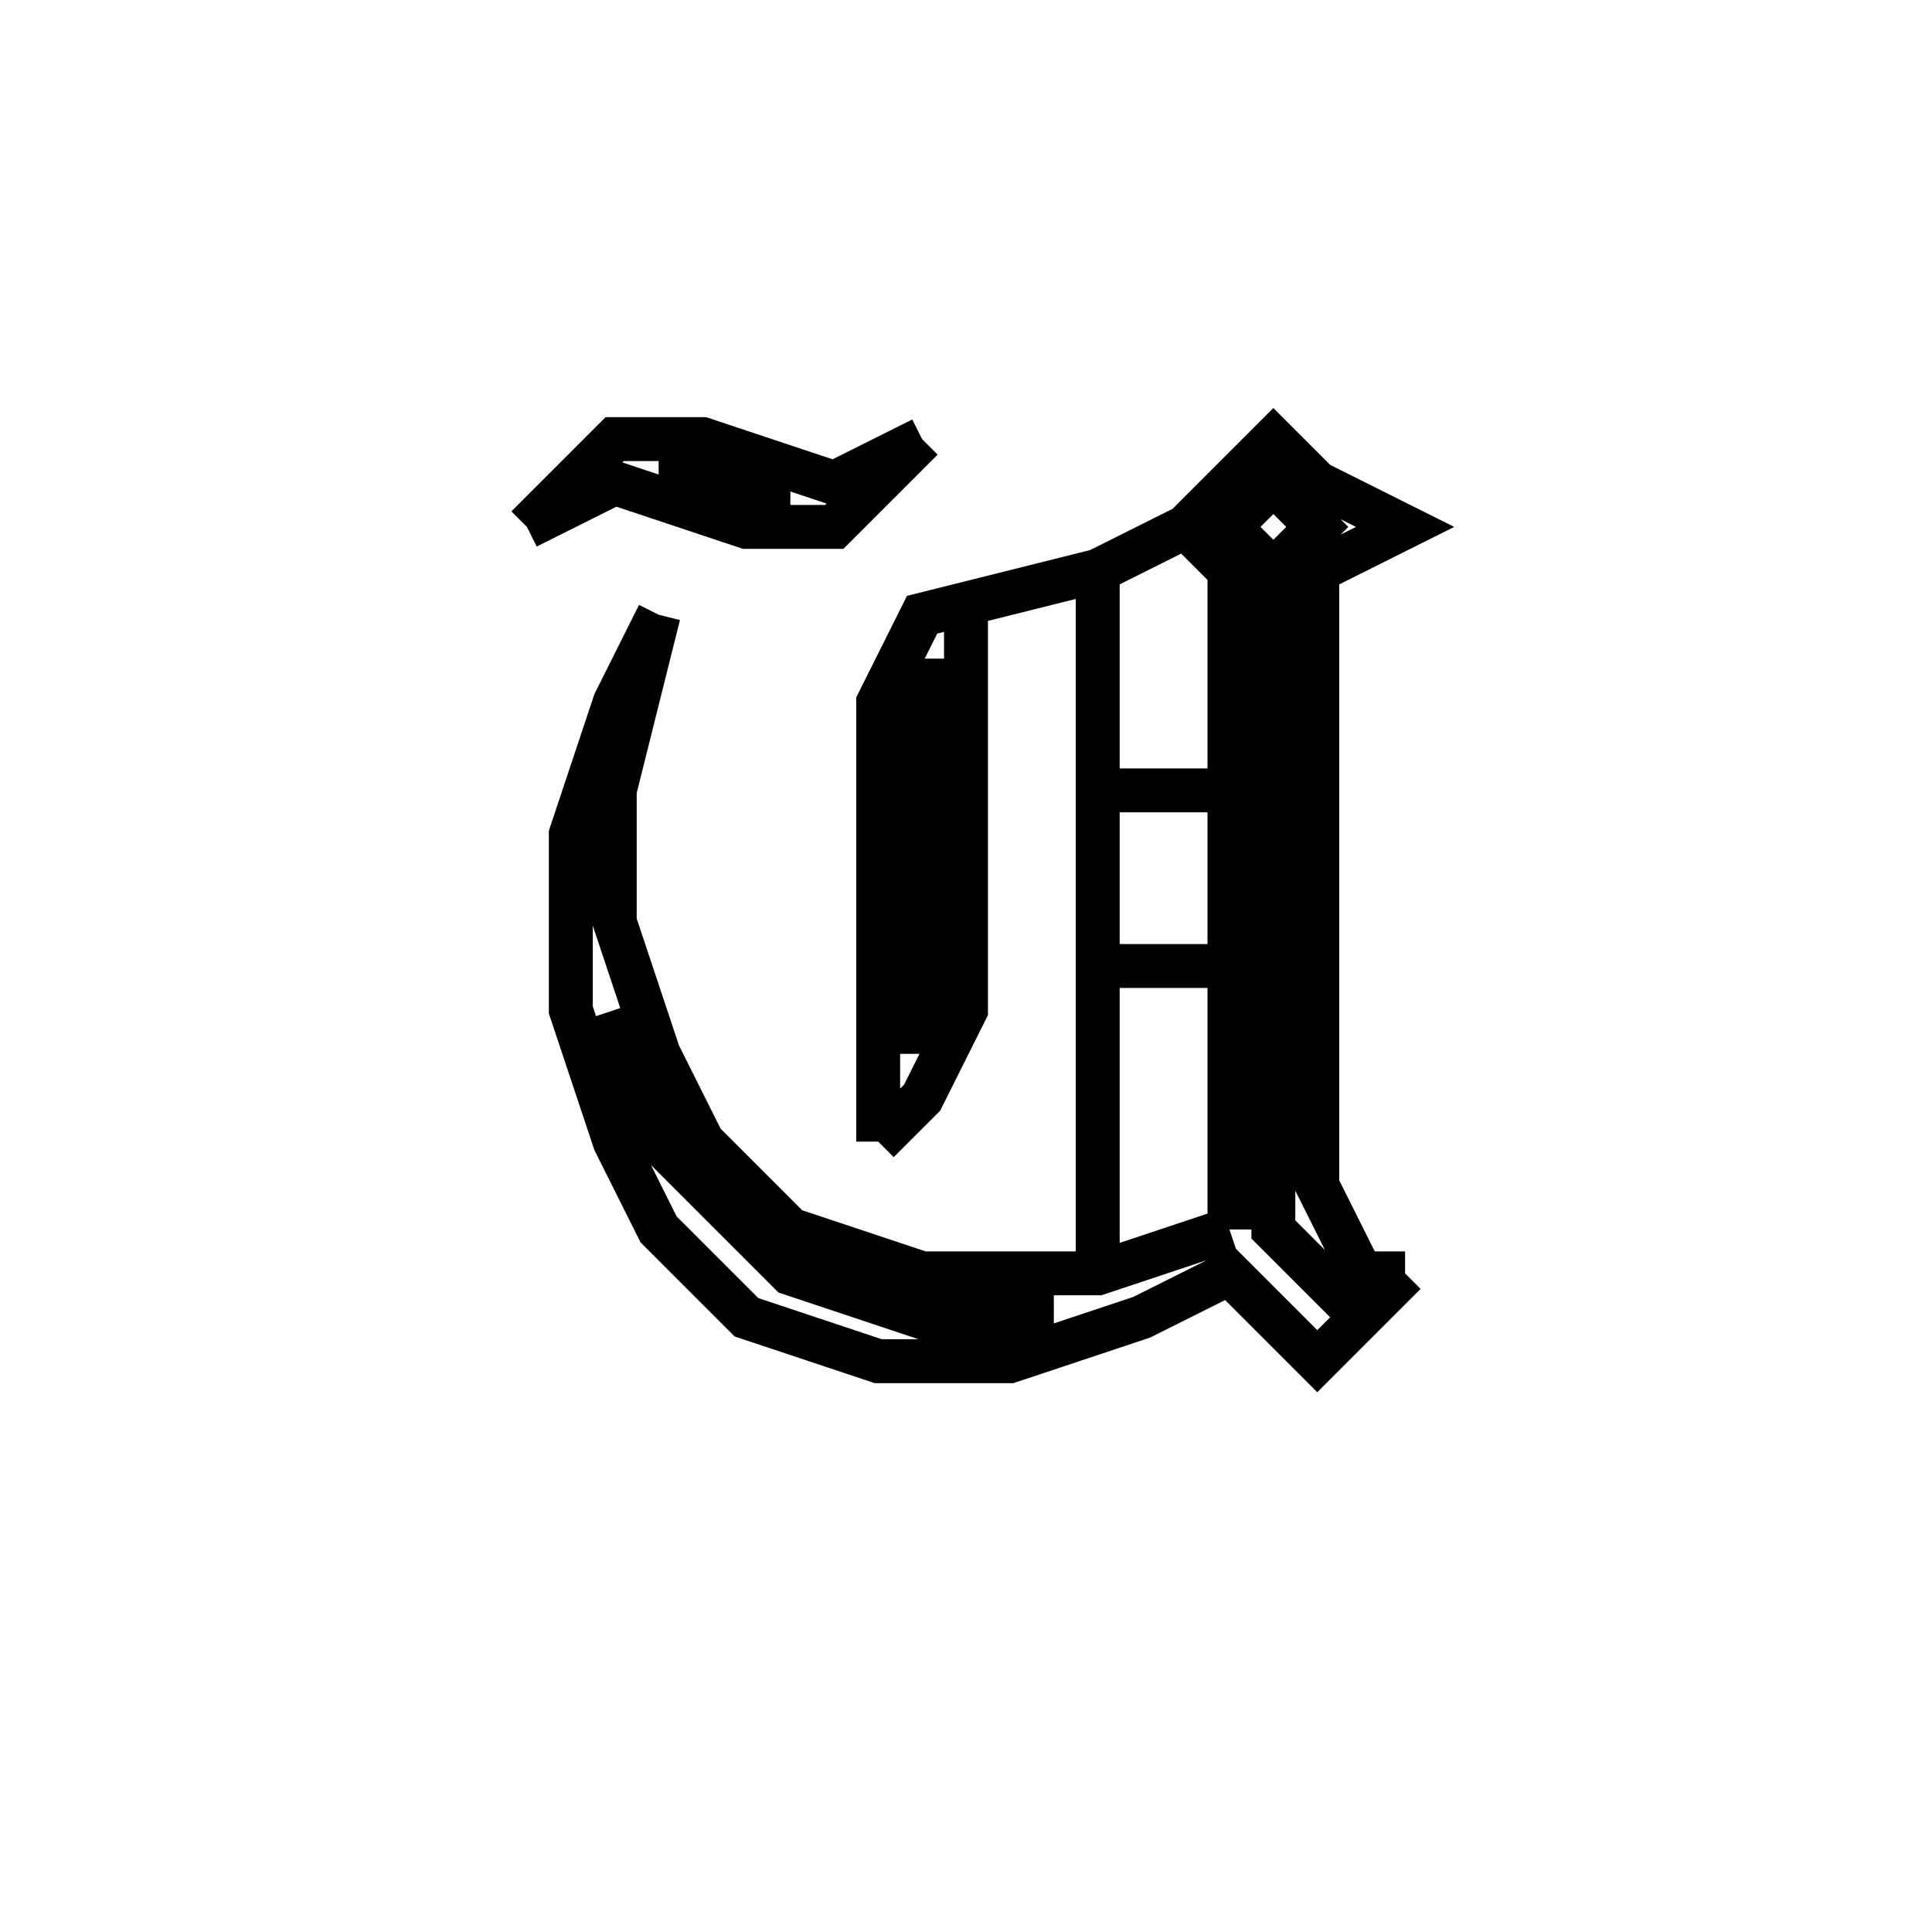 <svg xmlns='http://www.w3.org/2000/svg' 
xmlns:xlink='http://www.w3.org/1999/xlink' 
viewBox = '-22 -22 44 44' >
<path d = '
	M -10, -10
	L -8, -12
	L -6, -12
	L -3, -11
	L -1, -12

	M -7, -11
	L -4, -11

	M -10, -10
	L -8, -11
	L -5, -10
	L -3, -10
	L -1, -12

	M -7, -8
	L -8, -6
	L -9, -3
	L -9, 1
	L -8, 4
	L -7, 6
	L -5, 8
	L -2, 9
	L 1, 9
	L 4, 8
	L 6, 7
	L 8, 9
	L 10, 7

	M -8, 1
	L -7, 4
	L -4, 7
	L -1, 8
	L 2, 8

	M -7, -8
	L -8, -4
	L -8, -1
	L -7, 2
	L -6, 4
	L -4, 6
	L -1, 7
	L 3, 7
	L 6, 6

	M 3, -9
	L -1, -8
	L -2, -6
	L -2, 4

	M -1, -7
	L -1, 2

	M 0, -8
	L 0, 1
	L -1, 3
	L -2, 4

	M 3, -9
	L 5, -10
	L 7, -12
	L 8, -11
	L 10, -10
	L 8, -9
	L 8, 5
	L 9, 7
	L 10, 7

	M 7, -9
	L 8, -10
	L 7, -11
	L 6, -10
	L 7, -9
	L 7, 6
	L 9, 8

	M 5, -10
	L 6, -9
	L 6, 6

	M 3, -9
	L 3, 7

	M 3, -4
	L 6, -4

	M 3, 0
	L 6, 0

' fill='none' stroke='black' />
</svg>